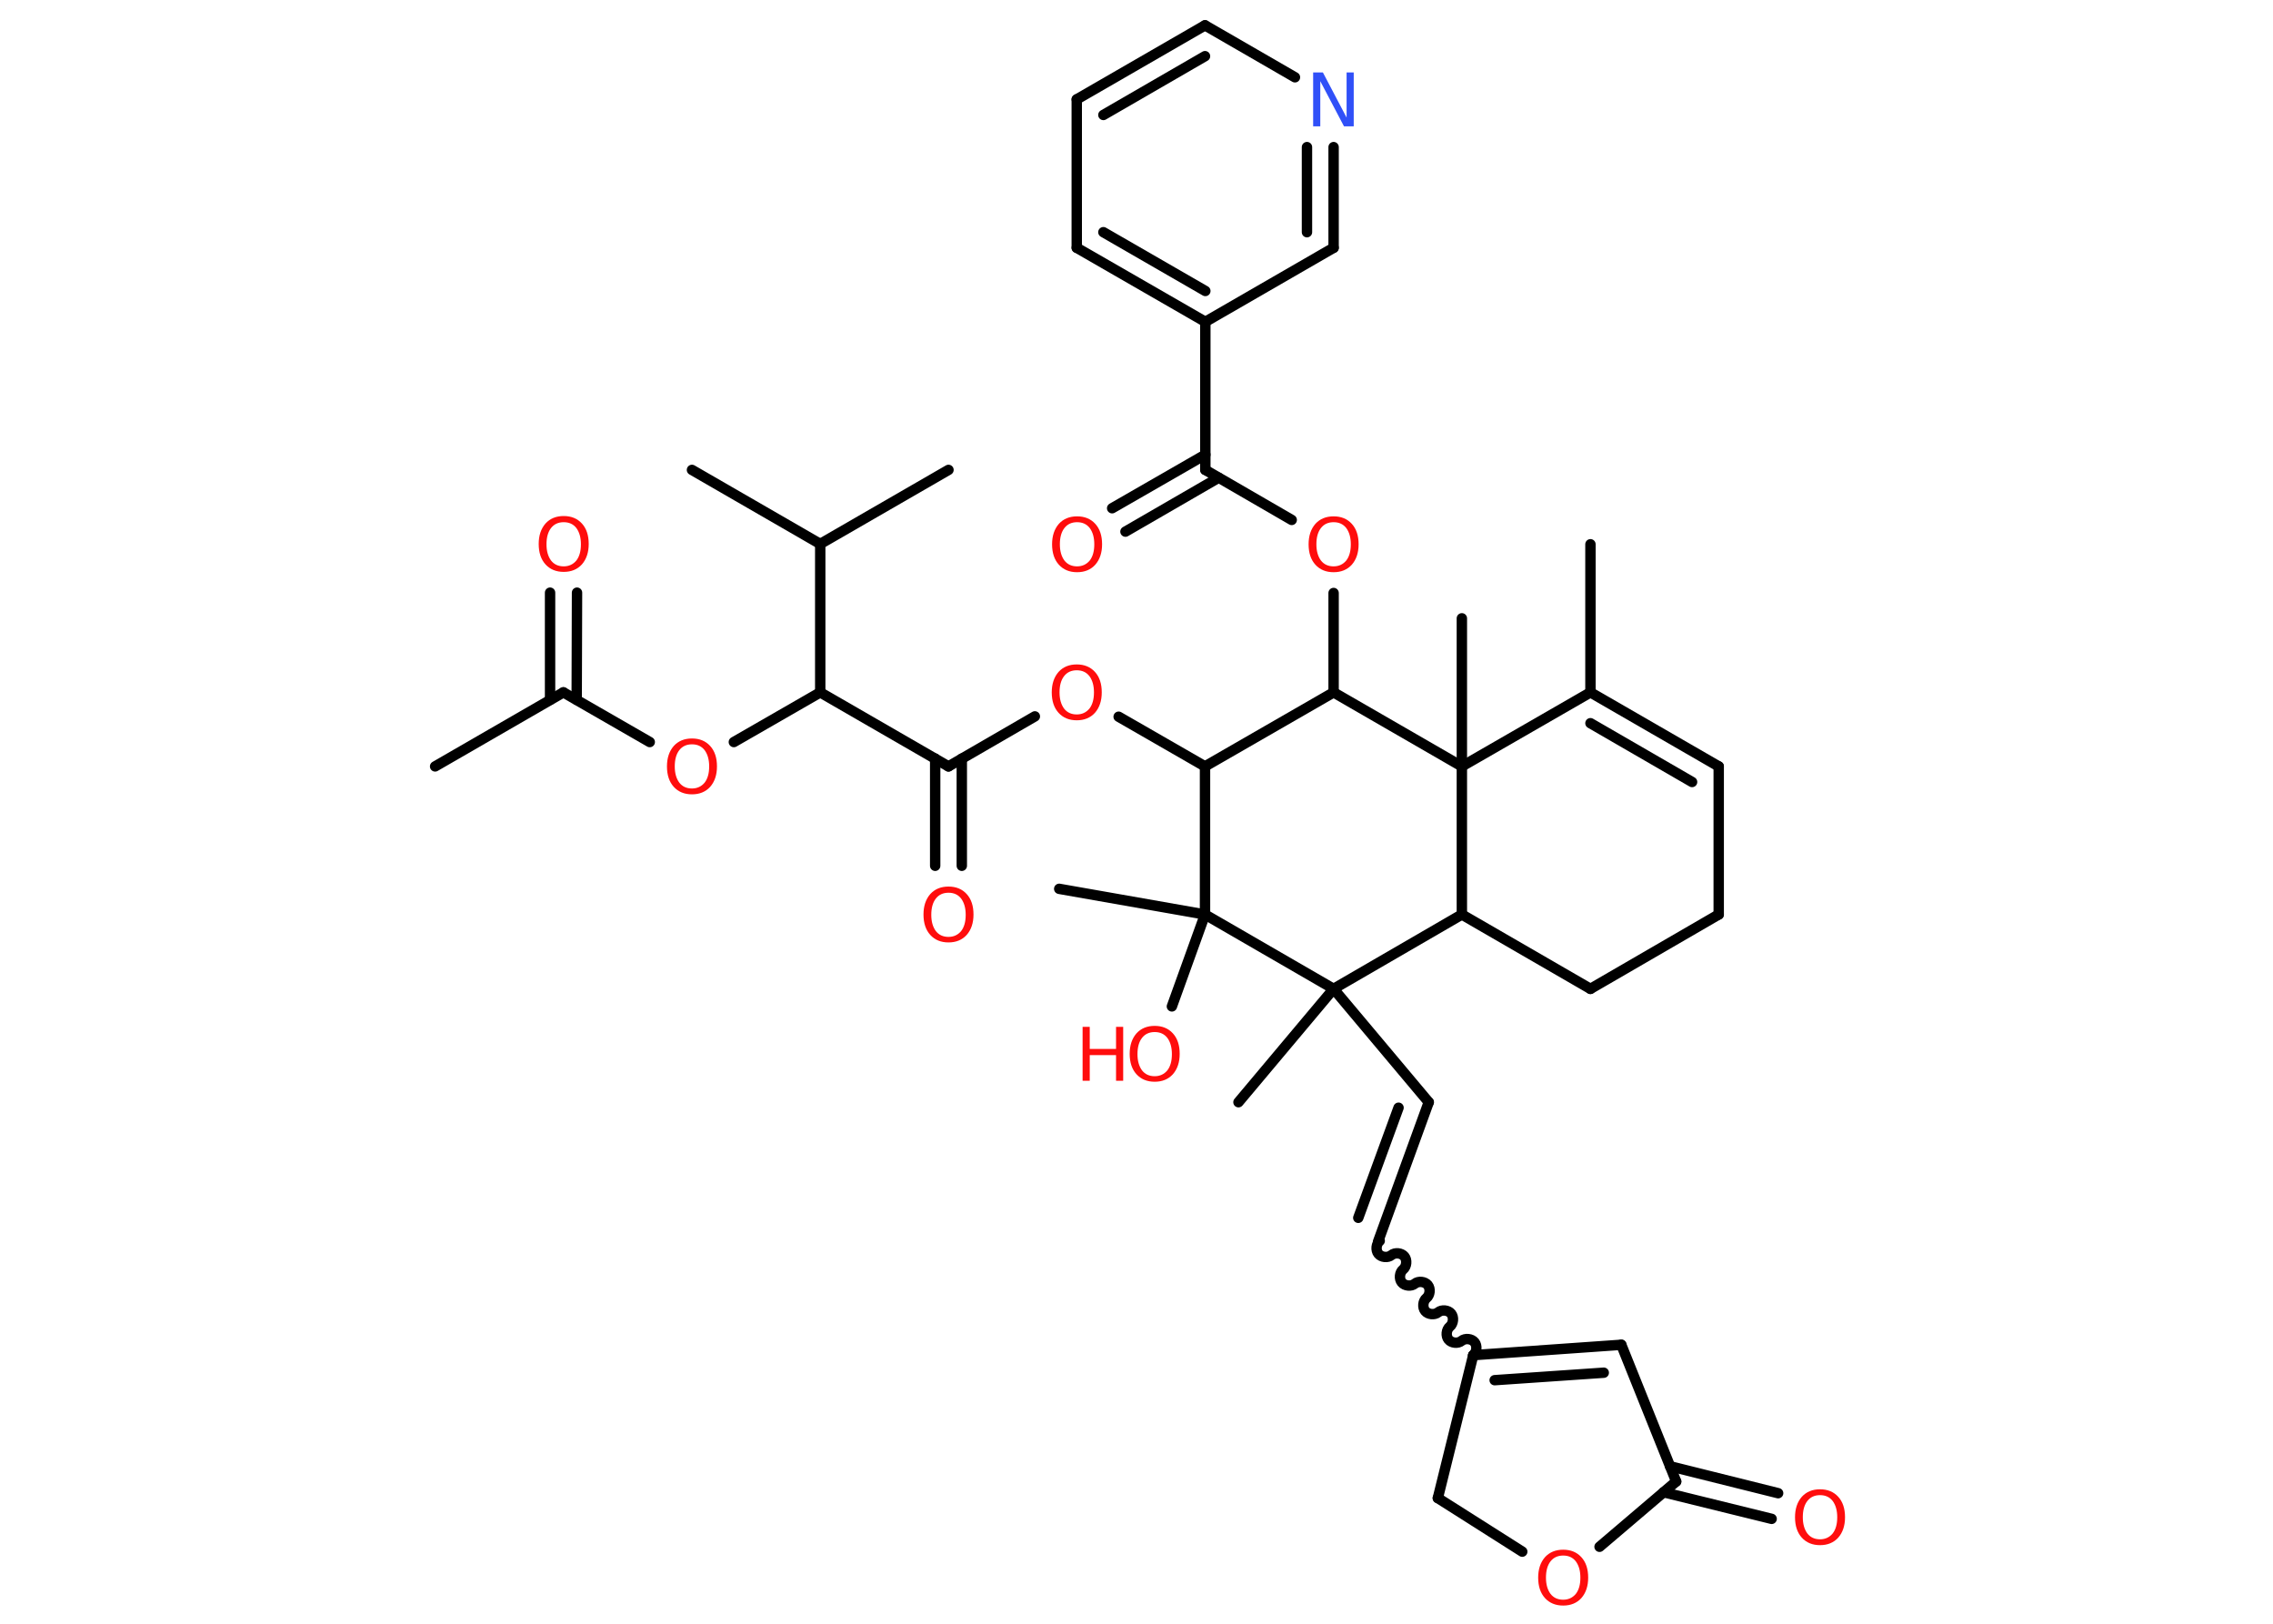 <?xml version='1.0' encoding='UTF-8'?>
<!DOCTYPE svg PUBLIC "-//W3C//DTD SVG 1.1//EN" "http://www.w3.org/Graphics/SVG/1.1/DTD/svg11.dtd">
<svg version='1.2' xmlns='http://www.w3.org/2000/svg' xmlns:xlink='http://www.w3.org/1999/xlink' width='70.0mm' height='50.0mm' viewBox='0 0 70.0 50.0'>
  <desc>Generated by the Chemistry Development Kit (http://github.com/cdk)</desc>
  <g stroke-linecap='round' stroke-linejoin='round' stroke='#000000' stroke-width='.32' fill='#FF0D0D'>
    <rect x='.0' y='.0' width='70.0' height='50.0' fill='#FFFFFF' stroke='none'/>
    <g id='mol1' class='mol'>
      <line id='mol1bnd1' class='bond' x1='13.4' y1='23.6' x2='17.35' y2='21.32'/>
      <g id='mol1bnd2' class='bond'>
        <line x1='16.94' y1='21.55' x2='16.94' y2='18.25'/>
        <line x1='17.76' y1='21.55' x2='17.77' y2='18.25'/>
      </g>
      <line id='mol1bnd3' class='bond' x1='17.35' y1='21.32' x2='20.01' y2='22.85'/>
      <line id='mol1bnd4' class='bond' x1='22.6' y1='22.85' x2='25.26' y2='21.32'/>
      <line id='mol1bnd5' class='bond' x1='25.26' y1='21.32' x2='29.21' y2='23.6'/>
      <g id='mol1bnd6' class='bond'>
        <line x1='29.62' y1='23.36' x2='29.62' y2='26.66'/>
        <line x1='28.8' y1='23.36' x2='28.8' y2='26.66'/>
      </g>
      <line id='mol1bnd7' class='bond' x1='29.21' y1='23.6' x2='31.87' y2='22.06'/>
      <line id='mol1bnd8' class='bond' x1='34.45' y1='22.07' x2='37.11' y2='23.6'/>
      <line id='mol1bnd9' class='bond' x1='37.11' y1='23.6' x2='41.07' y2='21.32'/>
      <line id='mol1bnd10' class='bond' x1='41.07' y1='21.32' x2='41.07' y2='18.26'/>
      <line id='mol1bnd11' class='bond' x1='39.78' y1='16.01' x2='37.12' y2='14.47'/>
      <g id='mol1bnd12' class='bond'>
        <line x1='37.53' y1='14.71' x2='34.66' y2='16.37'/>
        <line x1='37.12' y1='14.0' x2='34.25' y2='15.65'/>
      </g>
      <line id='mol1bnd13' class='bond' x1='37.12' y1='14.47' x2='37.12' y2='9.91'/>
      <g id='mol1bnd14' class='bond'>
        <line x1='33.16' y1='7.63' x2='37.12' y2='9.91'/>
        <line x1='33.98' y1='7.15' x2='37.12' y2='8.96'/>
      </g>
      <line id='mol1bnd15' class='bond' x1='33.16' y1='7.63' x2='33.16' y2='3.06'/>
      <g id='mol1bnd16' class='bond'>
        <line x1='37.11' y1='.78' x2='33.16' y2='3.06'/>
        <line x1='37.11' y1='1.73' x2='33.98' y2='3.54'/>
      </g>
      <line id='mol1bnd17' class='bond' x1='37.11' y1='.78' x2='39.88' y2='2.38'/>
      <g id='mol1bnd18' class='bond'>
        <line x1='41.07' y1='7.63' x2='41.07' y2='4.53'/>
        <line x1='40.25' y1='7.15' x2='40.25' y2='4.53'/>
      </g>
      <line id='mol1bnd19' class='bond' x1='37.12' y1='9.91' x2='41.07' y2='7.63'/>
      <line id='mol1bnd20' class='bond' x1='41.07' y1='21.32' x2='45.02' y2='23.6'/>
      <line id='mol1bnd21' class='bond' x1='45.02' y1='23.6' x2='45.02' y2='19.04'/>
      <line id='mol1bnd22' class='bond' x1='45.02' y1='23.6' x2='48.98' y2='21.32'/>
      <line id='mol1bnd23' class='bond' x1='48.98' y1='21.32' x2='48.98' y2='16.76'/>
      <g id='mol1bnd24' class='bond'>
        <line x1='52.93' y1='23.6' x2='48.98' y2='21.32'/>
        <line x1='52.11' y1='24.08' x2='48.98' y2='22.27'/>
      </g>
      <line id='mol1bnd25' class='bond' x1='52.93' y1='23.6' x2='52.93' y2='28.16'/>
      <line id='mol1bnd26' class='bond' x1='52.93' y1='28.16' x2='48.98' y2='30.45'/>
      <line id='mol1bnd27' class='bond' x1='48.98' y1='30.45' x2='45.02' y2='28.16'/>
      <line id='mol1bnd28' class='bond' x1='45.02' y1='23.6' x2='45.02' y2='28.16'/>
      <line id='mol1bnd29' class='bond' x1='45.02' y1='28.16' x2='41.07' y2='30.45'/>
      <line id='mol1bnd30' class='bond' x1='41.07' y1='30.45' x2='38.14' y2='33.94'/>
      <line id='mol1bnd31' class='bond' x1='41.07' y1='30.45' x2='44.0' y2='33.94'/>
      <g id='mol1bnd32' class='bond'>
        <line x1='44.0' y1='33.94' x2='42.44' y2='38.23'/>
        <line x1='43.07' y1='34.11' x2='41.83' y2='37.5'/>
      </g>
      <path id='mol1bnd33' class='bond' d='M45.37 41.73c.11 -.09 .13 -.29 .04 -.4c-.09 -.11 -.29 -.13 -.4 -.04c-.11 .09 -.31 .07 -.4 -.04c-.09 -.11 -.07 -.31 .04 -.4c.11 -.09 .13 -.29 .04 -.4c-.09 -.11 -.29 -.13 -.4 -.04c-.11 .09 -.31 .07 -.4 -.04c-.09 -.11 -.07 -.31 .04 -.4c.11 -.09 .13 -.29 .04 -.4c-.09 -.11 -.29 -.13 -.4 -.04c-.11 .09 -.31 .07 -.4 -.04c-.09 -.11 -.07 -.31 .04 -.4c.11 -.09 .13 -.29 .04 -.4c-.09 -.11 -.29 -.13 -.4 -.04c-.11 .09 -.31 .07 -.4 -.04c-.09 -.11 -.07 -.31 .04 -.4' fill='none' stroke='#000000' stroke-width='.32'/>
      <g id='mol1bnd34' class='bond'>
        <line x1='49.93' y1='41.41' x2='45.37' y2='41.73'/>
        <line x1='49.39' y1='42.27' x2='46.03' y2='42.5'/>
      </g>
      <line id='mol1bnd35' class='bond' x1='49.93' y1='41.41' x2='51.62' y2='45.62'/>
      <g id='mol1bnd36' class='bond'>
        <line x1='51.43' y1='45.15' x2='54.76' y2='45.98'/>
        <line x1='51.23' y1='45.95' x2='54.56' y2='46.77'/>
      </g>
      <line id='mol1bnd37' class='bond' x1='51.62' y1='45.62' x2='49.26' y2='47.63'/>
      <line id='mol1bnd38' class='bond' x1='46.88' y1='47.78' x2='44.28' y2='46.13'/>
      <line id='mol1bnd39' class='bond' x1='45.37' y1='41.73' x2='44.28' y2='46.13'/>
      <line id='mol1bnd40' class='bond' x1='41.07' y1='30.45' x2='37.11' y2='28.16'/>
      <line id='mol1bnd41' class='bond' x1='37.11' y1='23.6' x2='37.11' y2='28.16'/>
      <line id='mol1bnd42' class='bond' x1='37.11' y1='28.16' x2='32.62' y2='27.37'/>
      <line id='mol1bnd43' class='bond' x1='37.11' y1='28.16' x2='36.09' y2='30.99'/>
      <line id='mol1bnd44' class='bond' x1='25.26' y1='21.32' x2='25.26' y2='16.75'/>
      <line id='mol1bnd45' class='bond' x1='25.26' y1='16.75' x2='21.31' y2='14.47'/>
      <line id='mol1bnd46' class='bond' x1='25.26' y1='16.75' x2='29.21' y2='14.47'/>
      <path id='mol1atm3' class='atom' d='M17.36 16.08q-.25 .0 -.39 .18q-.14 .18 -.14 .5q.0 .31 .14 .5q.14 .18 .39 .18q.24 .0 .39 -.18q.14 -.18 .14 -.5q.0 -.31 -.14 -.5q-.14 -.18 -.39 -.18zM17.36 15.89q.35 .0 .56 .23q.21 .23 .21 .63q.0 .39 -.21 .63q-.21 .23 -.56 .23q-.35 .0 -.56 -.23q-.21 -.23 -.21 -.63q.0 -.39 .21 -.63q.21 -.23 .56 -.23z' stroke='none'/>
      <path id='mol1atm4' class='atom' d='M21.31 22.92q-.25 .0 -.39 .18q-.14 .18 -.14 .5q.0 .31 .14 .5q.14 .18 .39 .18q.24 .0 .39 -.18q.14 -.18 .14 -.5q.0 -.31 -.14 -.5q-.14 -.18 -.39 -.18zM21.31 22.74q.35 .0 .56 .23q.21 .23 .21 .63q.0 .39 -.21 .63q-.21 .23 -.56 .23q-.35 .0 -.56 -.23q-.21 -.23 -.21 -.63q.0 -.39 .21 -.63q.21 -.23 .56 -.23z' stroke='none'/>
      <path id='mol1atm7' class='atom' d='M29.21 27.49q-.25 .0 -.39 .18q-.14 .18 -.14 .5q.0 .31 .14 .5q.14 .18 .39 .18q.24 .0 .39 -.18q.14 -.18 .14 -.5q.0 -.31 -.14 -.5q-.14 -.18 -.39 -.18zM29.21 27.3q.35 .0 .56 .23q.21 .23 .21 .63q.0 .39 -.21 .63q-.21 .23 -.56 .23q-.35 .0 -.56 -.23q-.21 -.23 -.21 -.63q.0 -.39 .21 -.63q.21 -.23 .56 -.23z' stroke='none'/>
      <path id='mol1atm8' class='atom' d='M33.16 20.64q-.25 .0 -.39 .18q-.14 .18 -.14 .5q.0 .31 .14 .5q.14 .18 .39 .18q.24 .0 .39 -.18q.14 -.18 .14 -.5q.0 -.31 -.14 -.5q-.14 -.18 -.39 -.18zM33.16 20.46q.35 .0 .56 .23q.21 .23 .21 .63q.0 .39 -.21 .63q-.21 .23 -.56 .23q-.35 .0 -.56 -.23q-.21 -.23 -.21 -.63q.0 -.39 .21 -.63q.21 -.23 .56 -.23z' stroke='none'/>
      <path id='mol1atm11' class='atom' d='M41.07 16.08q-.25 .0 -.39 .18q-.14 .18 -.14 .5q.0 .31 .14 .5q.14 .18 .39 .18q.24 .0 .39 -.18q.14 -.18 .14 -.5q.0 -.31 -.14 -.5q-.14 -.18 -.39 -.18zM41.07 15.9q.35 .0 .56 .23q.21 .23 .21 .63q.0 .39 -.21 .63q-.21 .23 -.56 .23q-.35 .0 -.56 -.23q-.21 -.23 -.21 -.63q.0 -.39 .21 -.63q.21 -.23 .56 -.23z' stroke='none'/>
      <path id='mol1atm13' class='atom' d='M33.17 16.08q-.25 .0 -.39 .18q-.14 .18 -.14 .5q.0 .31 .14 .5q.14 .18 .39 .18q.24 .0 .39 -.18q.14 -.18 .14 -.5q.0 -.31 -.14 -.5q-.14 -.18 -.39 -.18zM33.17 15.9q.35 .0 .56 .23q.21 .23 .21 .63q.0 .39 -.21 .63q-.21 .23 -.56 .23q-.35 .0 -.56 -.23q-.21 -.23 -.21 -.63q.0 -.39 .21 -.63q.21 -.23 .56 -.23z' stroke='none'/>
      <path id='mol1atm18' class='atom' d='M40.44 2.23h.3l.73 1.39v-1.39h.22v1.66h-.3l-.73 -1.39v1.39h-.22v-1.66z' stroke='none' fill='#3050F8'/>
      <path id='mol1atm35' class='atom' d='M56.05 46.04q-.25 .0 -.39 .18q-.14 .18 -.14 .5q.0 .31 .14 .5q.14 .18 .39 .18q.24 .0 .39 -.18q.14 -.18 .14 -.5q.0 -.31 -.14 -.5q-.14 -.18 -.39 -.18zM56.05 45.86q.35 .0 .56 .23q.21 .23 .21 .63q.0 .39 -.21 .63q-.21 .23 -.56 .23q-.35 .0 -.56 -.23q-.21 -.23 -.21 -.63q.0 -.39 .21 -.63q.21 -.23 .56 -.23z' stroke='none'/>
      <path id='mol1atm36' class='atom' d='M48.14 47.9q-.25 .0 -.39 .18q-.14 .18 -.14 .5q.0 .31 .14 .5q.14 .18 .39 .18q.24 .0 .39 -.18q.14 -.18 .14 -.5q.0 -.31 -.14 -.5q-.14 -.18 -.39 -.18zM48.14 47.72q.35 .0 .56 .23q.21 .23 .21 .63q.0 .39 -.21 .63q-.21 .23 -.56 .23q-.35 .0 -.56 -.23q-.21 -.23 -.21 -.63q.0 -.39 .21 -.63q.21 -.23 .56 -.23z' stroke='none'/>
      <g id='mol1atm40' class='atom'>
        <path d='M35.56 31.78q-.25 .0 -.39 .18q-.14 .18 -.14 .5q.0 .31 .14 .5q.14 .18 .39 .18q.24 .0 .39 -.18q.14 -.18 .14 -.5q.0 -.31 -.14 -.5q-.14 -.18 -.39 -.18zM35.56 31.59q.35 .0 .56 .23q.21 .23 .21 .63q.0 .39 -.21 .63q-.21 .23 -.56 .23q-.35 .0 -.56 -.23q-.21 -.23 -.21 -.63q.0 -.39 .21 -.63q.21 -.23 .56 -.23z' stroke='none'/>
        <path d='M33.34 31.62h.22v.68h.81v-.68h.22v1.66h-.22v-.79h-.81v.79h-.22v-1.66z' stroke='none'/>
      </g>
    </g>
  </g>
</svg>
